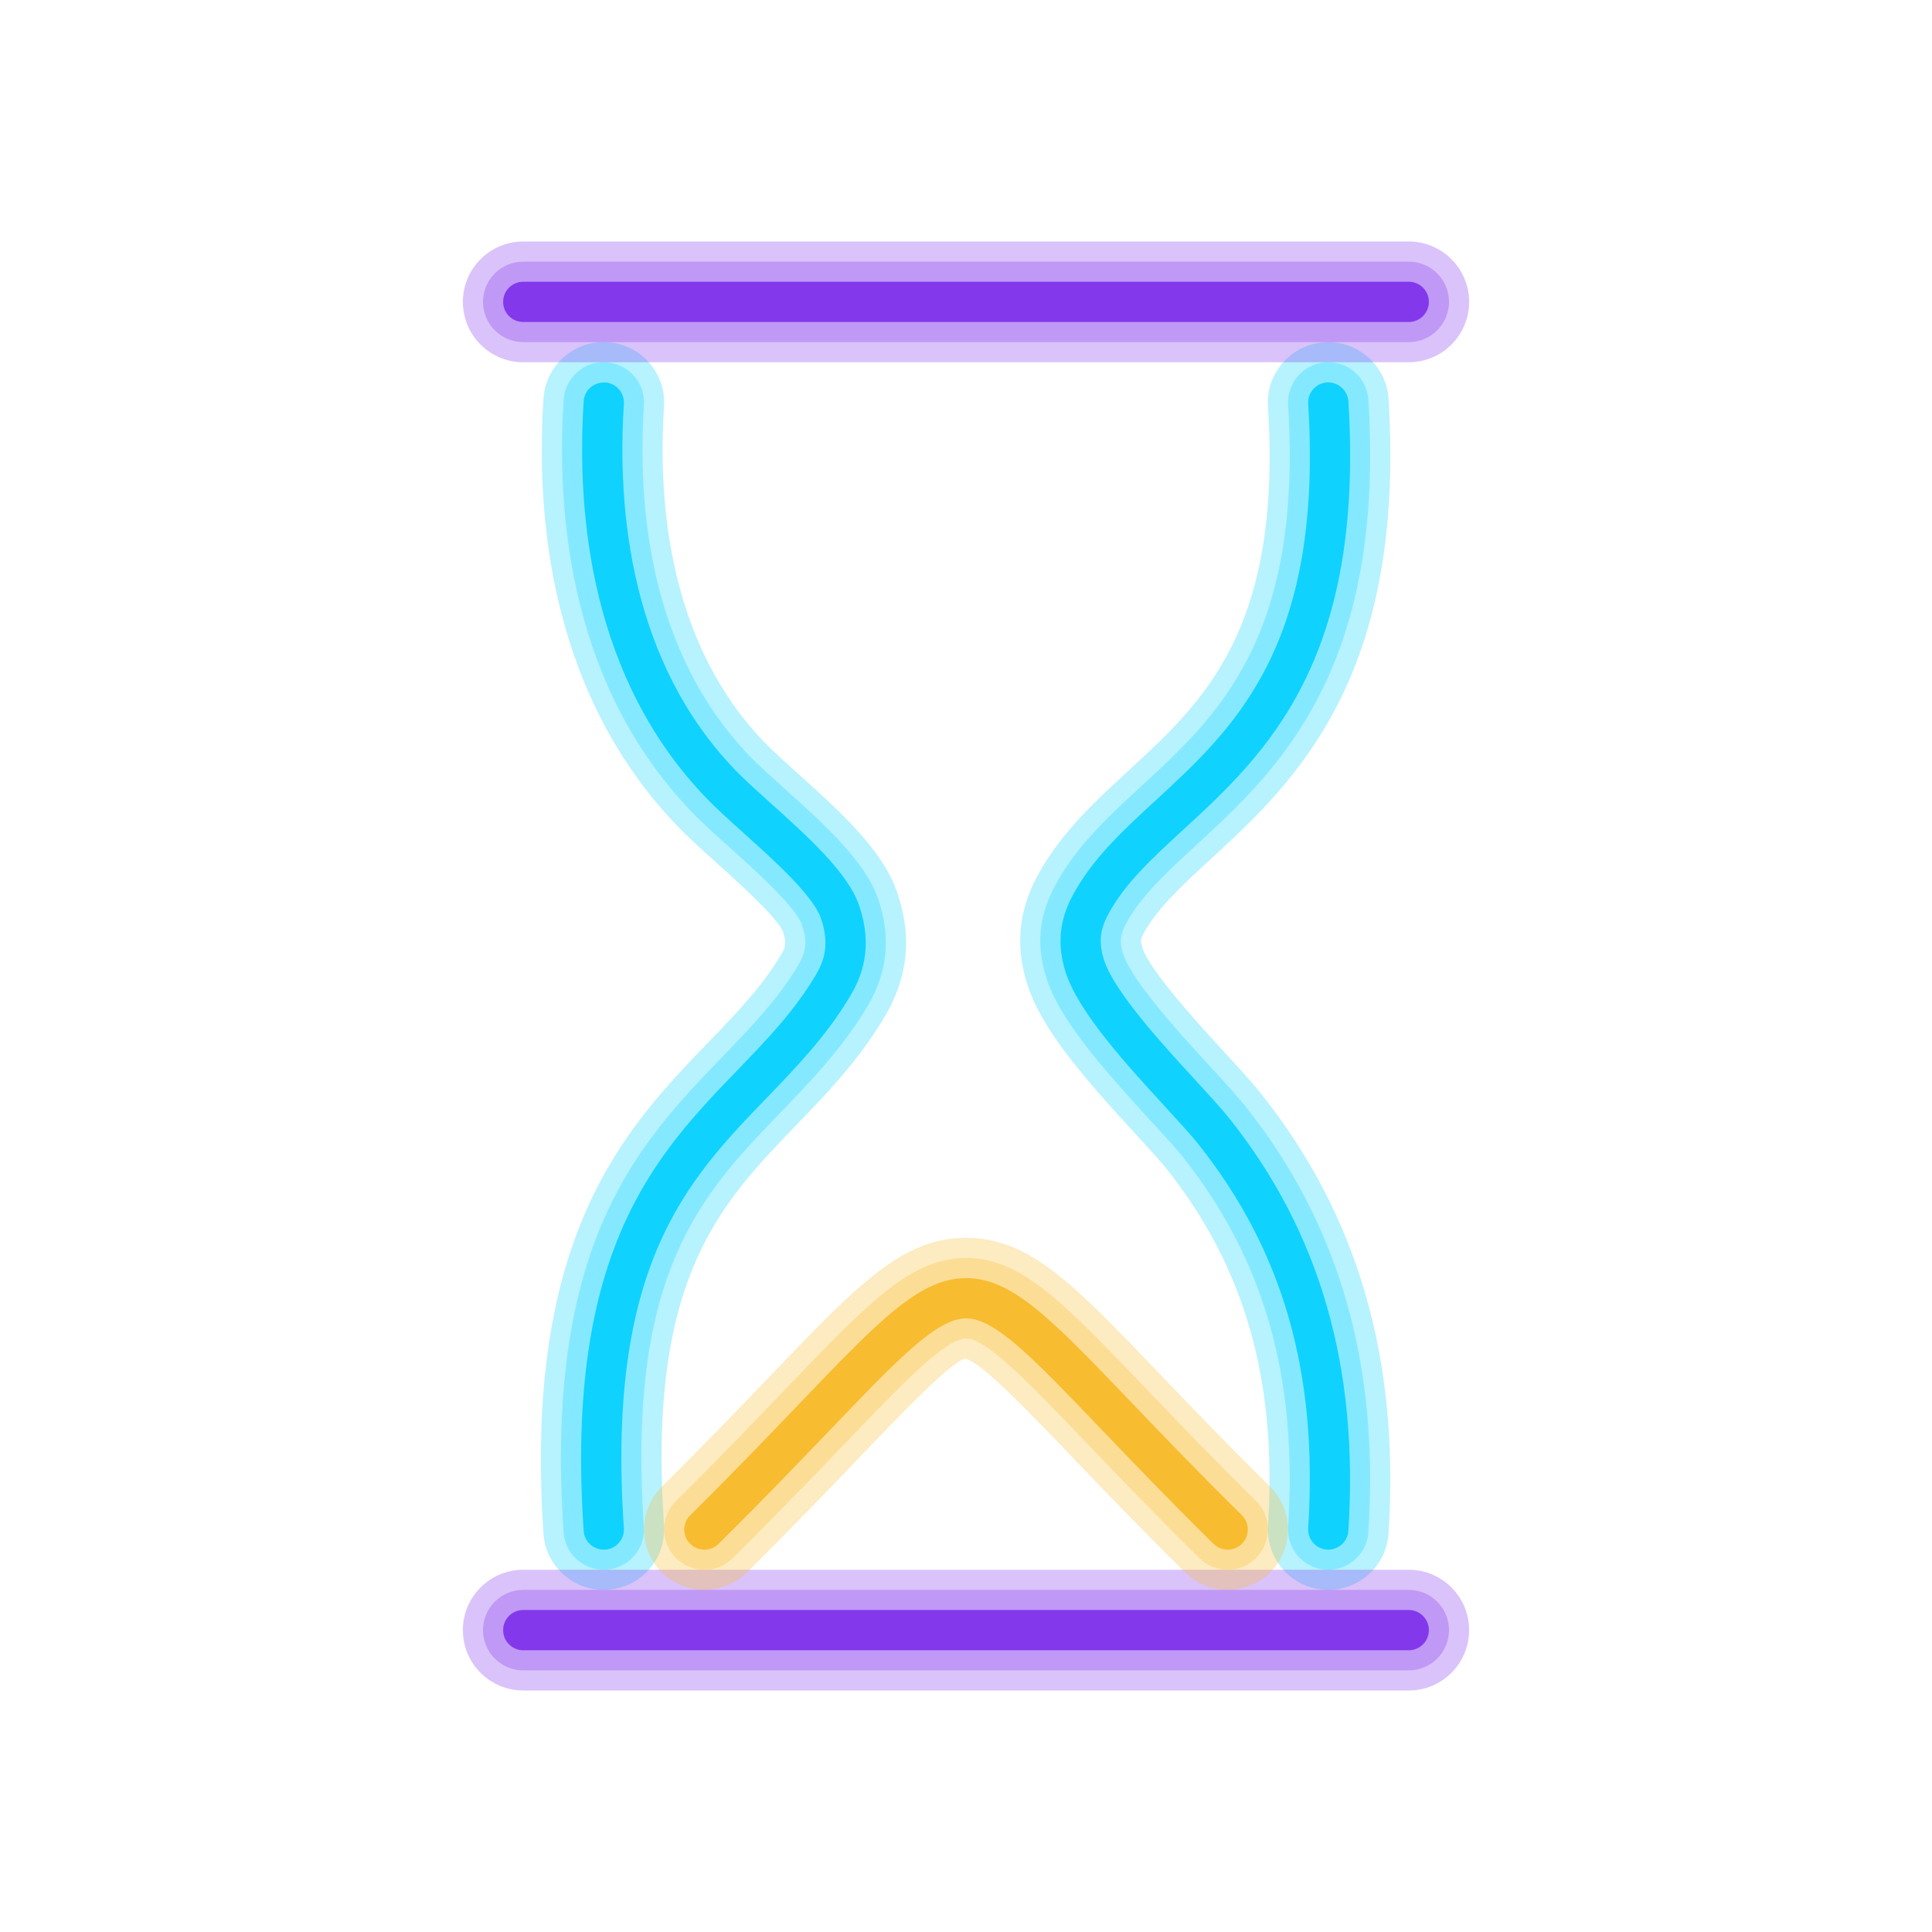 <svg width="36" height="36" viewBox="0 0 36 36" fill="none" xmlns="http://www.w3.org/2000/svg">
<path opacity="0.3" d="M11.249 29.625C10.662 29.625 10.168 29.171 10.127 28.576C9.747 23.001 11.665 21.014 13.205 19.416C13.716 18.886 14.2 18.385 14.55 17.795C14.632 17.659 14.667 17.583 14.587 17.353C14.474 17.086 13.722 16.41 13.361 16.085C13.088 15.84 12.831 15.609 12.625 15.395C10.778 13.48 9.915 10.725 10.127 7.428C10.167 6.808 10.698 6.336 11.322 6.377C11.942 6.417 12.413 6.952 12.373 7.572C12.254 9.42 12.482 12.005 14.245 13.833C14.395 13.989 14.624 14.194 14.865 14.412C15.638 15.107 16.437 15.825 16.712 16.612C17 17.439 16.925 18.202 16.485 18.944C16.001 19.759 15.403 20.379 14.824 20.978C13.403 22.452 12.06 23.845 12.373 28.424C12.415 29.043 11.947 29.58 11.327 29.622C11.3 29.624 11.274 29.625 11.249 29.625Z" fill="#0FD2FF"/>
<path opacity="0.3" d="M11.249 29.25C10.858 29.25 10.528 28.947 10.502 28.551C10.133 23.142 11.908 21.301 13.475 19.677C14.002 19.13 14.5 18.614 14.873 17.987C15.006 17.763 15.059 17.568 14.941 17.229C14.826 16.897 14.066 16.214 13.612 15.806C13.345 15.566 13.092 15.339 12.896 15.135C10.658 12.815 10.359 9.676 10.502 7.452C10.528 7.038 10.882 6.721 11.299 6.751C11.712 6.778 12.025 7.135 11.999 7.548C11.875 9.471 12.117 12.167 13.975 14.094C14.135 14.259 14.368 14.469 14.615 14.691C15.352 15.354 16.115 16.04 16.358 16.736C16.607 17.452 16.544 18.112 16.163 18.753C15.701 19.53 15.118 20.134 14.555 20.718C13.074 22.254 11.675 23.704 11.998 28.449C12.027 28.862 11.715 29.22 11.301 29.248C11.284 29.249 11.267 29.25 11.249 29.25Z" fill="#0FD2FF"/>
<path opacity="0.3" d="M24.751 29.625C24.727 29.625 24.702 29.624 24.678 29.623C24.058 29.583 23.588 29.048 23.627 28.428C23.801 25.731 23.199 23.617 21.735 21.777C21.621 21.634 21.405 21.398 21.176 21.148C20.186 20.07 19.407 19.179 19.142 18.34C18.919 17.639 18.978 16.984 19.322 16.339C19.749 15.536 20.399 14.939 21.026 14.362C22.433 13.068 23.888 11.73 23.627 7.571C23.588 6.951 24.06 6.416 24.68 6.377C25.295 6.338 25.834 6.809 25.873 7.43C26.201 12.66 24.09 14.601 22.55 16.017C22.017 16.509 21.556 16.932 21.308 17.397C21.249 17.508 21.247 17.535 21.286 17.66C21.423 18.091 22.375 19.128 22.833 19.627C23.101 19.919 23.332 20.171 23.496 20.376C25.304 22.648 26.082 25.329 25.873 28.572C25.835 29.168 25.339 29.625 24.751 29.625Z" fill="#0FD2FF"/>
<path opacity="0.3" d="M24.751 29.25C24.735 29.25 24.718 29.25 24.702 29.248C24.288 29.222 23.975 28.865 24.002 28.452C24.181 25.656 23.555 23.461 22.028 21.543C21.906 21.39 21.695 21.16 21.451 20.895C20.526 19.887 19.741 18.991 19.499 18.227C19.306 17.618 19.355 17.075 19.653 16.515C20.05 15.769 20.648 15.219 21.28 14.637C22.683 13.347 24.273 11.884 24.002 7.547C23.976 7.133 24.29 6.777 24.703 6.752C25.122 6.725 25.473 7.04 25.498 7.453C25.815 12.505 23.781 14.375 22.296 15.742C21.737 16.256 21.254 16.7 20.977 17.221C20.871 17.42 20.859 17.554 20.928 17.773C21.09 18.284 22.008 19.283 22.556 19.881C22.82 20.167 23.047 20.415 23.202 20.609C24.95 22.805 25.701 25.402 25.498 28.548C25.473 28.945 25.143 29.25 24.751 29.25Z" fill="#0FD2FF"/>
<path opacity="0.3" d="M26.25 6.75H9.75C9.129 6.75 8.625 6.246 8.625 5.625C8.625 5.004 9.129 4.5 9.75 4.5H26.25C26.871 4.5 27.375 5.004 27.375 5.625C27.375 6.246 26.871 6.75 26.25 6.75Z" fill="#8338EC"/>
<path opacity="0.3" d="M26.25 6.375H9.75C9.336 6.375 9 6.039 9 5.625C9 5.211 9.336 4.875 9.75 4.875H26.25C26.664 4.875 27 5.211 27 5.625C27 6.039 26.664 6.375 26.25 6.375Z" fill="#8338EC"/>
<path opacity="0.3" d="M26.25 31.5H9.75C9.129 31.5 8.625 30.996 8.625 30.375C8.625 29.754 9.129 29.25 9.75 29.25H26.25C26.871 29.25 27.375 29.754 27.375 30.375C27.375 30.996 26.871 31.5 26.25 31.5Z" fill="#8338EC"/>
<path opacity="0.3" d="M26.25 31.125H9.75C9.336 31.125 9 30.789 9 30.375C9 29.961 9.336 29.625 9.75 29.625H26.25C26.664 29.625 27 29.961 27 30.375C27 30.789 26.664 31.125 26.25 31.125Z" fill="#8338EC"/>
<path opacity="0.3" d="M22.875 29.625C22.59 29.625 22.304 29.517 22.085 29.301C21.236 28.464 20.542 27.738 19.984 27.155C19.147 26.282 18.282 25.378 17.985 25.315C17.718 25.378 16.837 26.297 15.986 27.185C15.434 27.761 14.749 28.476 13.916 29.3C13.474 29.737 12.762 29.733 12.325 29.291C11.888 28.849 11.892 28.137 12.334 27.701C13.145 26.898 13.819 26.194 14.361 25.629C15.996 23.923 16.817 23.066 18.001 23.066C19.183 23.067 19.994 23.913 21.608 25.6C22.156 26.172 22.838 26.885 23.665 27.7C24.107 28.136 24.111 28.848 23.675 29.291C23.456 29.513 23.165 29.625 22.875 29.625Z" fill="#F7BC30"/>
<path opacity="0.3" d="M13.125 29.25C12.932 29.25 12.738 29.176 12.592 29.027C12.3 28.733 12.303 28.258 12.598 27.967C13.413 27.161 14.089 26.455 14.633 25.888C16.194 24.259 16.977 23.441 18.002 23.441C19.023 23.441 19.797 24.249 21.338 25.858C21.888 26.433 22.572 27.148 23.402 27.966C23.697 28.257 23.7 28.732 23.409 29.026C23.118 29.321 22.644 29.325 22.349 29.034C21.504 28.2 20.811 27.477 20.255 26.896C19.169 25.761 18.383 24.941 18.002 24.941C17.618 24.941 16.82 25.774 15.716 26.926C15.166 27.5 14.482 28.213 13.653 29.033C13.506 29.178 13.316 29.25 13.125 29.25Z" fill="#F7BC30"/>
<path d="M11.25 28.875C11.054 28.875 10.889 28.724 10.876 28.526C10.519 23.283 12.232 21.505 13.745 19.937C14.287 19.374 14.8 18.843 15.195 18.178C15.35 17.918 15.469 17.607 15.295 17.106C15.148 16.683 14.405 16.015 13.862 15.528C13.6 15.292 13.353 15.069 13.165 14.875C11.023 12.653 10.738 9.625 10.876 7.476C10.889 7.27 11.059 7.121 11.275 7.126C11.482 7.139 11.638 7.318 11.625 7.525C11.497 9.523 11.753 12.33 13.706 14.355C13.875 14.53 14.113 14.744 14.365 14.97C15.034 15.572 15.794 16.255 16.004 16.86C16.285 17.666 16.045 18.218 15.841 18.562C15.401 19.302 14.834 19.89 14.285 20.459C12.813 21.985 11.29 23.564 11.625 28.475C11.639 28.682 11.483 28.861 11.276 28.875C11.267 28.875 11.258 28.875 11.25 28.875Z" fill="#0FD2FF"/>
<path d="M24.75 28.875C24.743 28.875 24.734 28.875 24.726 28.874C24.52 28.861 24.363 28.683 24.376 28.476C24.562 25.582 23.909 23.305 22.322 21.31C22.191 21.146 21.977 20.912 21.728 20.641C21 19.848 20.093 18.861 19.856 18.114C19.696 17.608 19.737 17.156 19.984 16.692C20.351 16.002 20.926 15.473 21.535 14.914C22.998 13.566 24.659 12.04 24.376 7.524C24.363 7.317 24.52 7.139 24.727 7.126C24.929 7.115 25.111 7.269 25.125 7.477C25.43 12.35 23.552 14.078 22.042 15.466C21.458 16.003 20.954 16.467 20.646 17.045C20.492 17.334 20.471 17.57 20.572 17.887C20.758 18.476 21.674 19.474 22.281 20.134C22.539 20.416 22.762 20.658 22.909 20.843C24.596 22.963 25.321 25.476 25.125 28.524C25.112 28.723 24.946 28.875 24.75 28.875Z" fill="#0FD2FF"/>
<path d="M26.25 6H9.75C9.543 6 9.375 5.832 9.375 5.625C9.375 5.418 9.543 5.25 9.75 5.25H26.25C26.457 5.25 26.625 5.418 26.625 5.625C26.625 5.832 26.457 6 26.25 6Z" fill="#8338EC"/>
<path d="M26.25 30.75H9.75C9.543 30.75 9.375 30.582 9.375 30.375C9.375 30.168 9.543 30 9.75 30H26.25C26.457 30 26.625 30.168 26.625 30.375C26.625 30.582 26.457 30.75 26.25 30.75Z" fill="#8338EC"/>
<path d="M22.875 28.875C22.78 28.875 22.684 28.839 22.612 28.767C21.77 27.937 21.08 27.216 20.526 26.637C19.247 25.301 18.543 24.566 18.002 24.566C17.458 24.566 16.743 25.312 15.445 26.667C14.897 27.238 14.215 27.951 13.389 28.767C13.242 28.913 13.005 28.912 12.859 28.764C12.713 28.617 12.715 28.38 12.862 28.234C13.681 27.424 14.359 26.716 14.903 26.148C16.391 24.595 17.138 23.816 18.003 23.816C18.863 23.816 19.6 24.585 21.068 26.118C21.619 26.694 22.306 27.411 23.139 28.233C23.287 28.379 23.288 28.616 23.143 28.764C23.069 28.837 22.972 28.875 22.875 28.875Z" fill="#F7BC30"/>
</svg>

